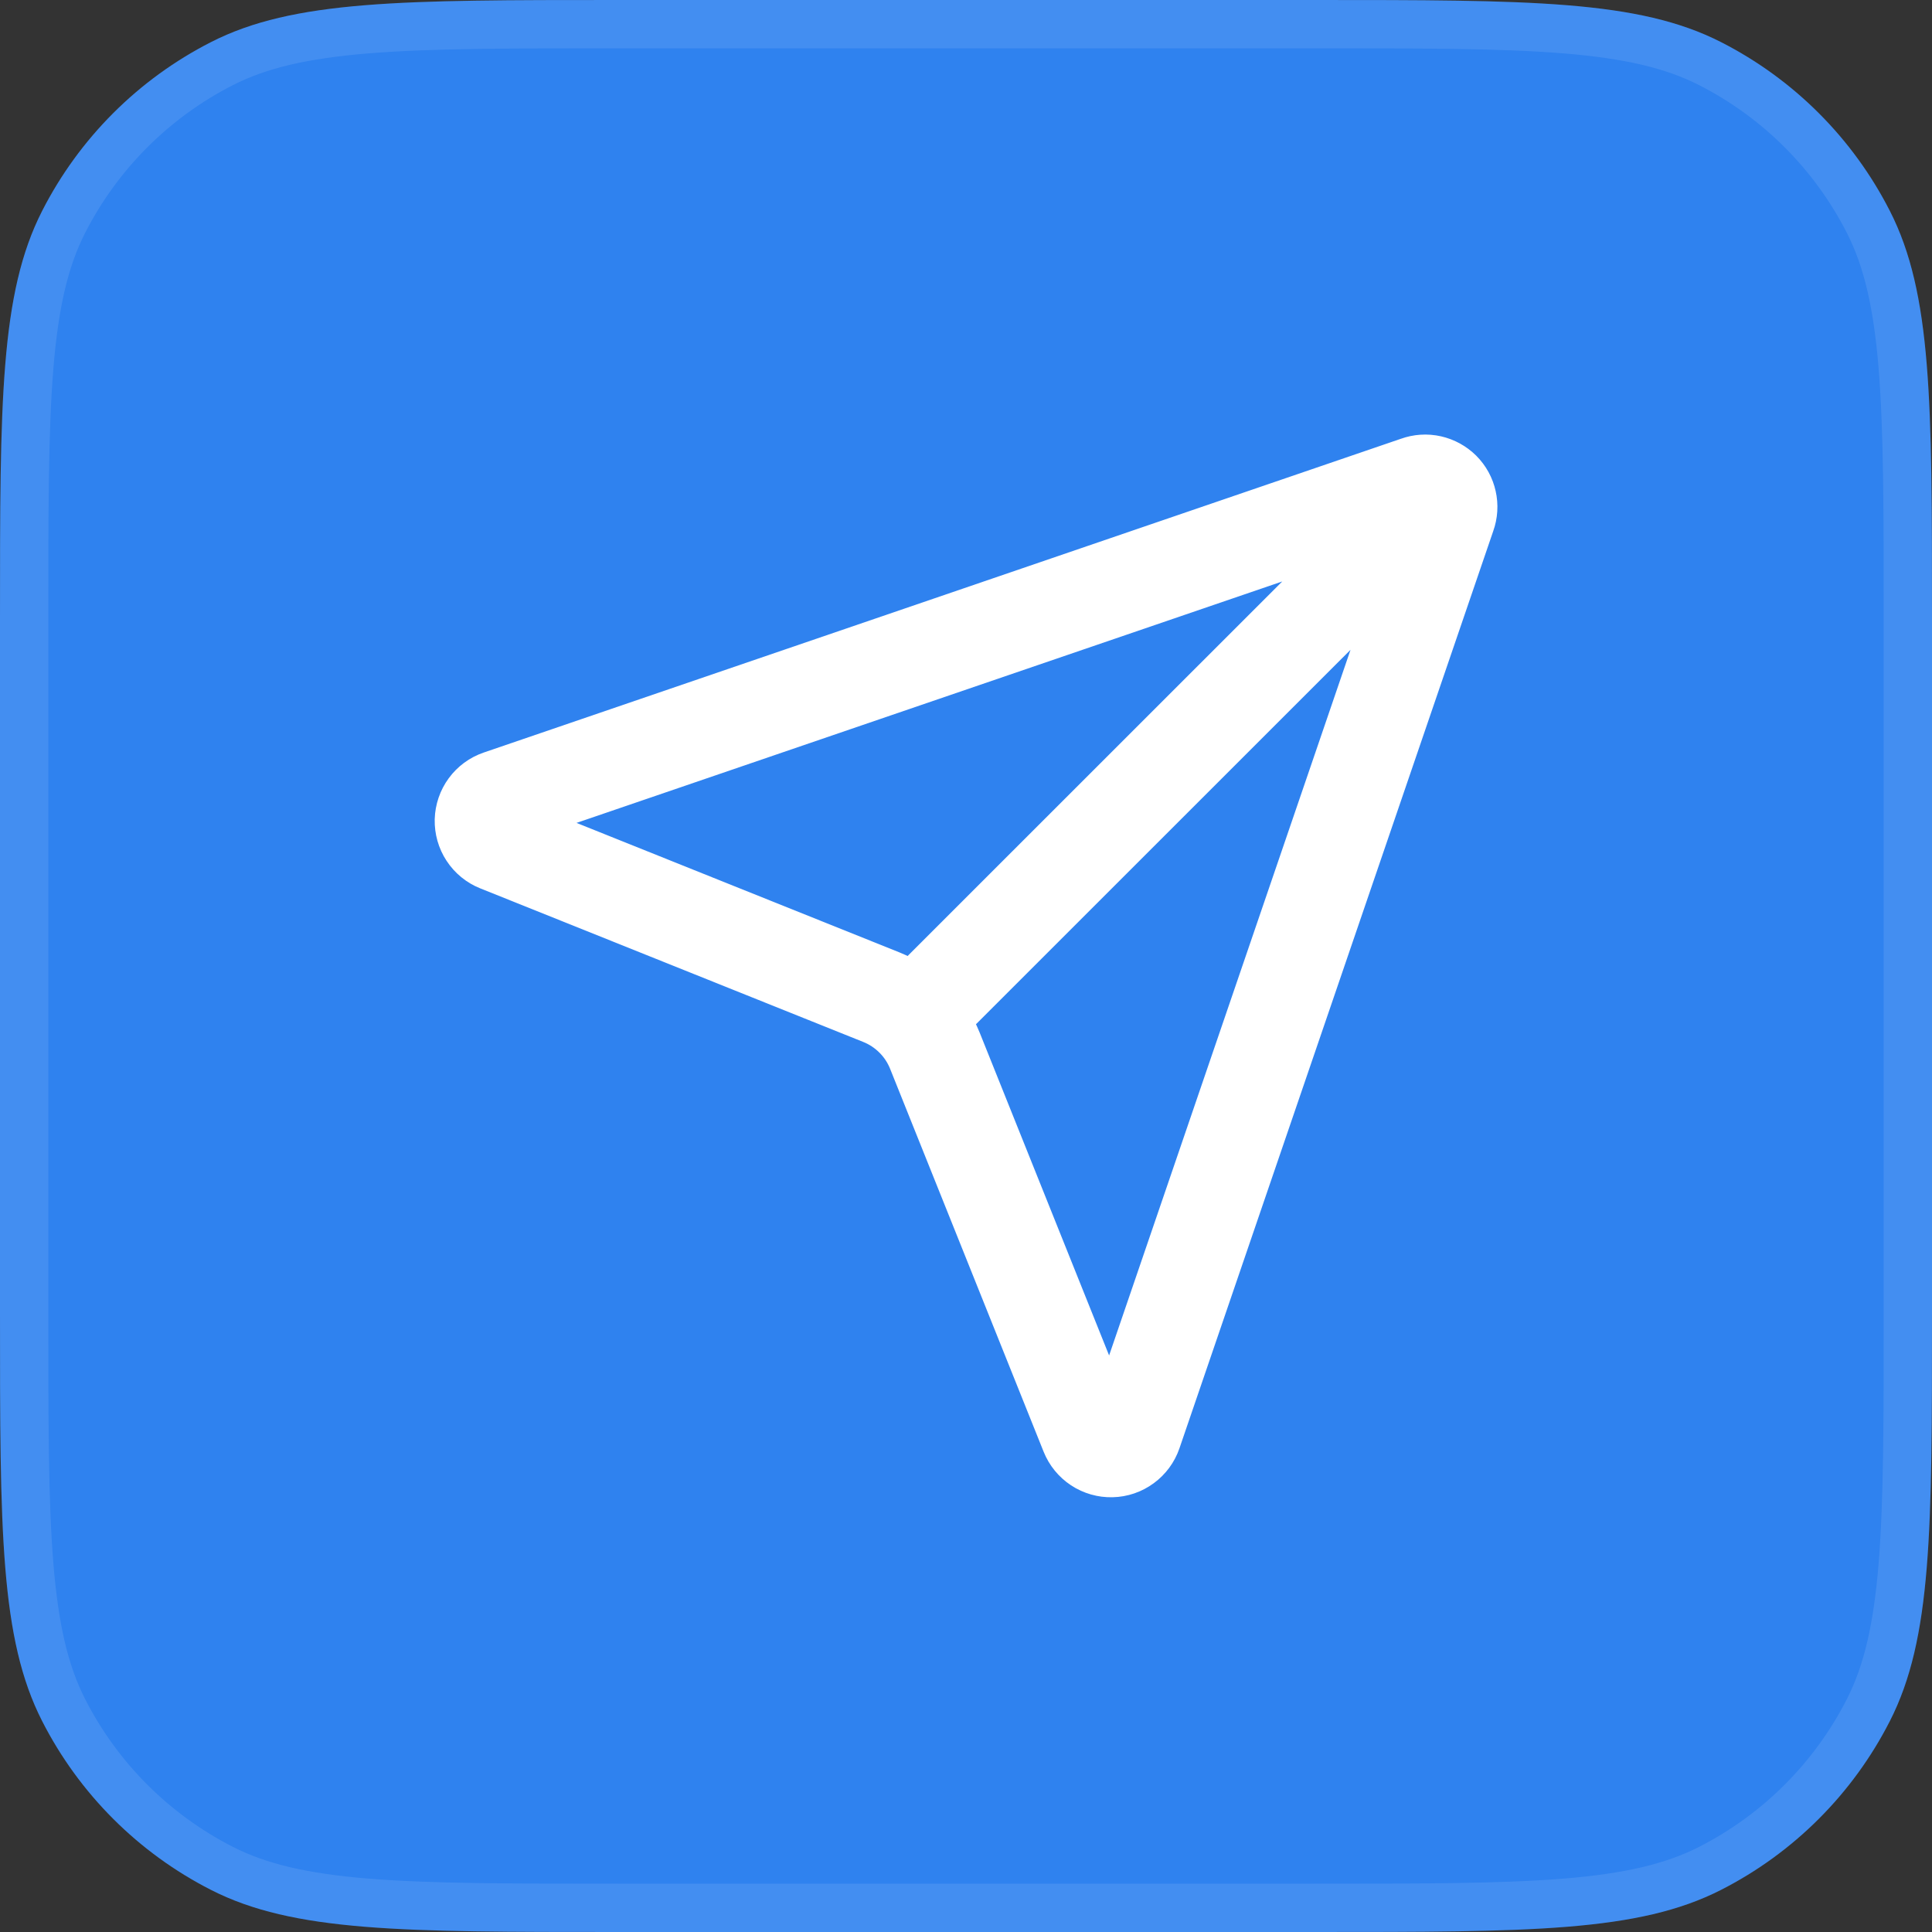<svg width="40" height="40" viewBox="0 0 40 40" fill="none" xmlns="http://www.w3.org/2000/svg">
<rect x="0" y="0" width="40" height="40" fill="#333333" stroke="none"/>
<path d="M0 12.8C0 8.32 0 6.079 0.872 4.368C1.639 2.863 2.863 1.639 4.368 0.872C6.079 0 8.32 0 12.8 0H27.2C31.68 0 33.921 0 35.632 0.872C37.137 1.639 38.361 2.863 39.128 4.368C40 6.079 40 8.32 40 12.8V27.2C40 31.68 40 33.921 39.128 35.632C38.361 37.137 37.137 38.361 35.632 39.128C33.921 40 31.68 40 27.2 40H12.8C8.32 40 6.079 40 4.368 39.128C2.863 38.361 1.639 37.137 0.872 35.632C0 33.921 0 31.68 0 27.2V12.8Z" fill="#2F82EF"/>
<path d="M12.8 0.5H27.2C29.449 0.5 31.105 0.5 32.414 0.607C33.717 0.714 34.632 0.923 35.405 1.317C36.816 2.036 37.964 3.184 38.683 4.595C39.077 5.368 39.286 6.283 39.393 7.586C39.499 8.895 39.5 10.551 39.5 12.8V27.2C39.5 29.449 39.499 31.105 39.393 32.414C39.286 33.717 39.077 34.632 38.683 35.405C37.964 36.816 36.816 37.964 35.405 38.683C34.632 39.077 33.717 39.286 32.414 39.393C31.105 39.499 29.449 39.5 27.2 39.5H12.8C10.551 39.5 8.895 39.499 7.586 39.393C6.283 39.286 5.368 39.077 4.595 38.683C3.184 37.964 2.036 36.816 1.317 35.405C0.923 34.632 0.714 33.717 0.607 32.414C0.5 31.105 0.5 29.449 0.5 27.2V12.8C0.5 10.551 0.5 8.895 0.607 7.586C0.714 6.283 0.923 5.368 1.317 4.595C2.036 3.184 3.184 2.036 4.595 1.317C5.368 0.923 6.283 0.714 7.586 0.607C8.895 0.5 10.551 0.5 12.8 0.5Z" stroke="white" stroke-opacity="0.1"/>
<path d="M18.913 21.085C18.722 20.894 18.494 20.744 18.244 20.644L10.314 17.464C10.219 17.426 10.138 17.36 10.082 17.274C10.026 17.189 9.998 17.089 10 16.987C10.003 16.885 10.037 16.786 10.097 16.704C10.157 16.622 10.241 16.56 10.338 16.527L29.338 10.027C29.426 9.995 29.522 9.988 29.614 10.009C29.706 10.03 29.79 10.076 29.857 10.142C29.924 10.209 29.97 10.293 29.99 10.385C30.011 10.477 30.005 10.573 29.973 10.662L23.473 29.662C23.44 29.758 23.378 29.842 23.296 29.902C23.213 29.963 23.115 29.997 23.013 29.999C22.911 30.002 22.81 29.973 22.725 29.917C22.64 29.861 22.574 29.78 22.536 29.686L19.356 21.754C19.255 21.503 19.105 21.276 18.913 21.085ZM18.913 21.085L29.854 10.147" stroke="white" stroke-width="2" stroke-linecap="round" stroke-linejoin="round"/>
</svg>
